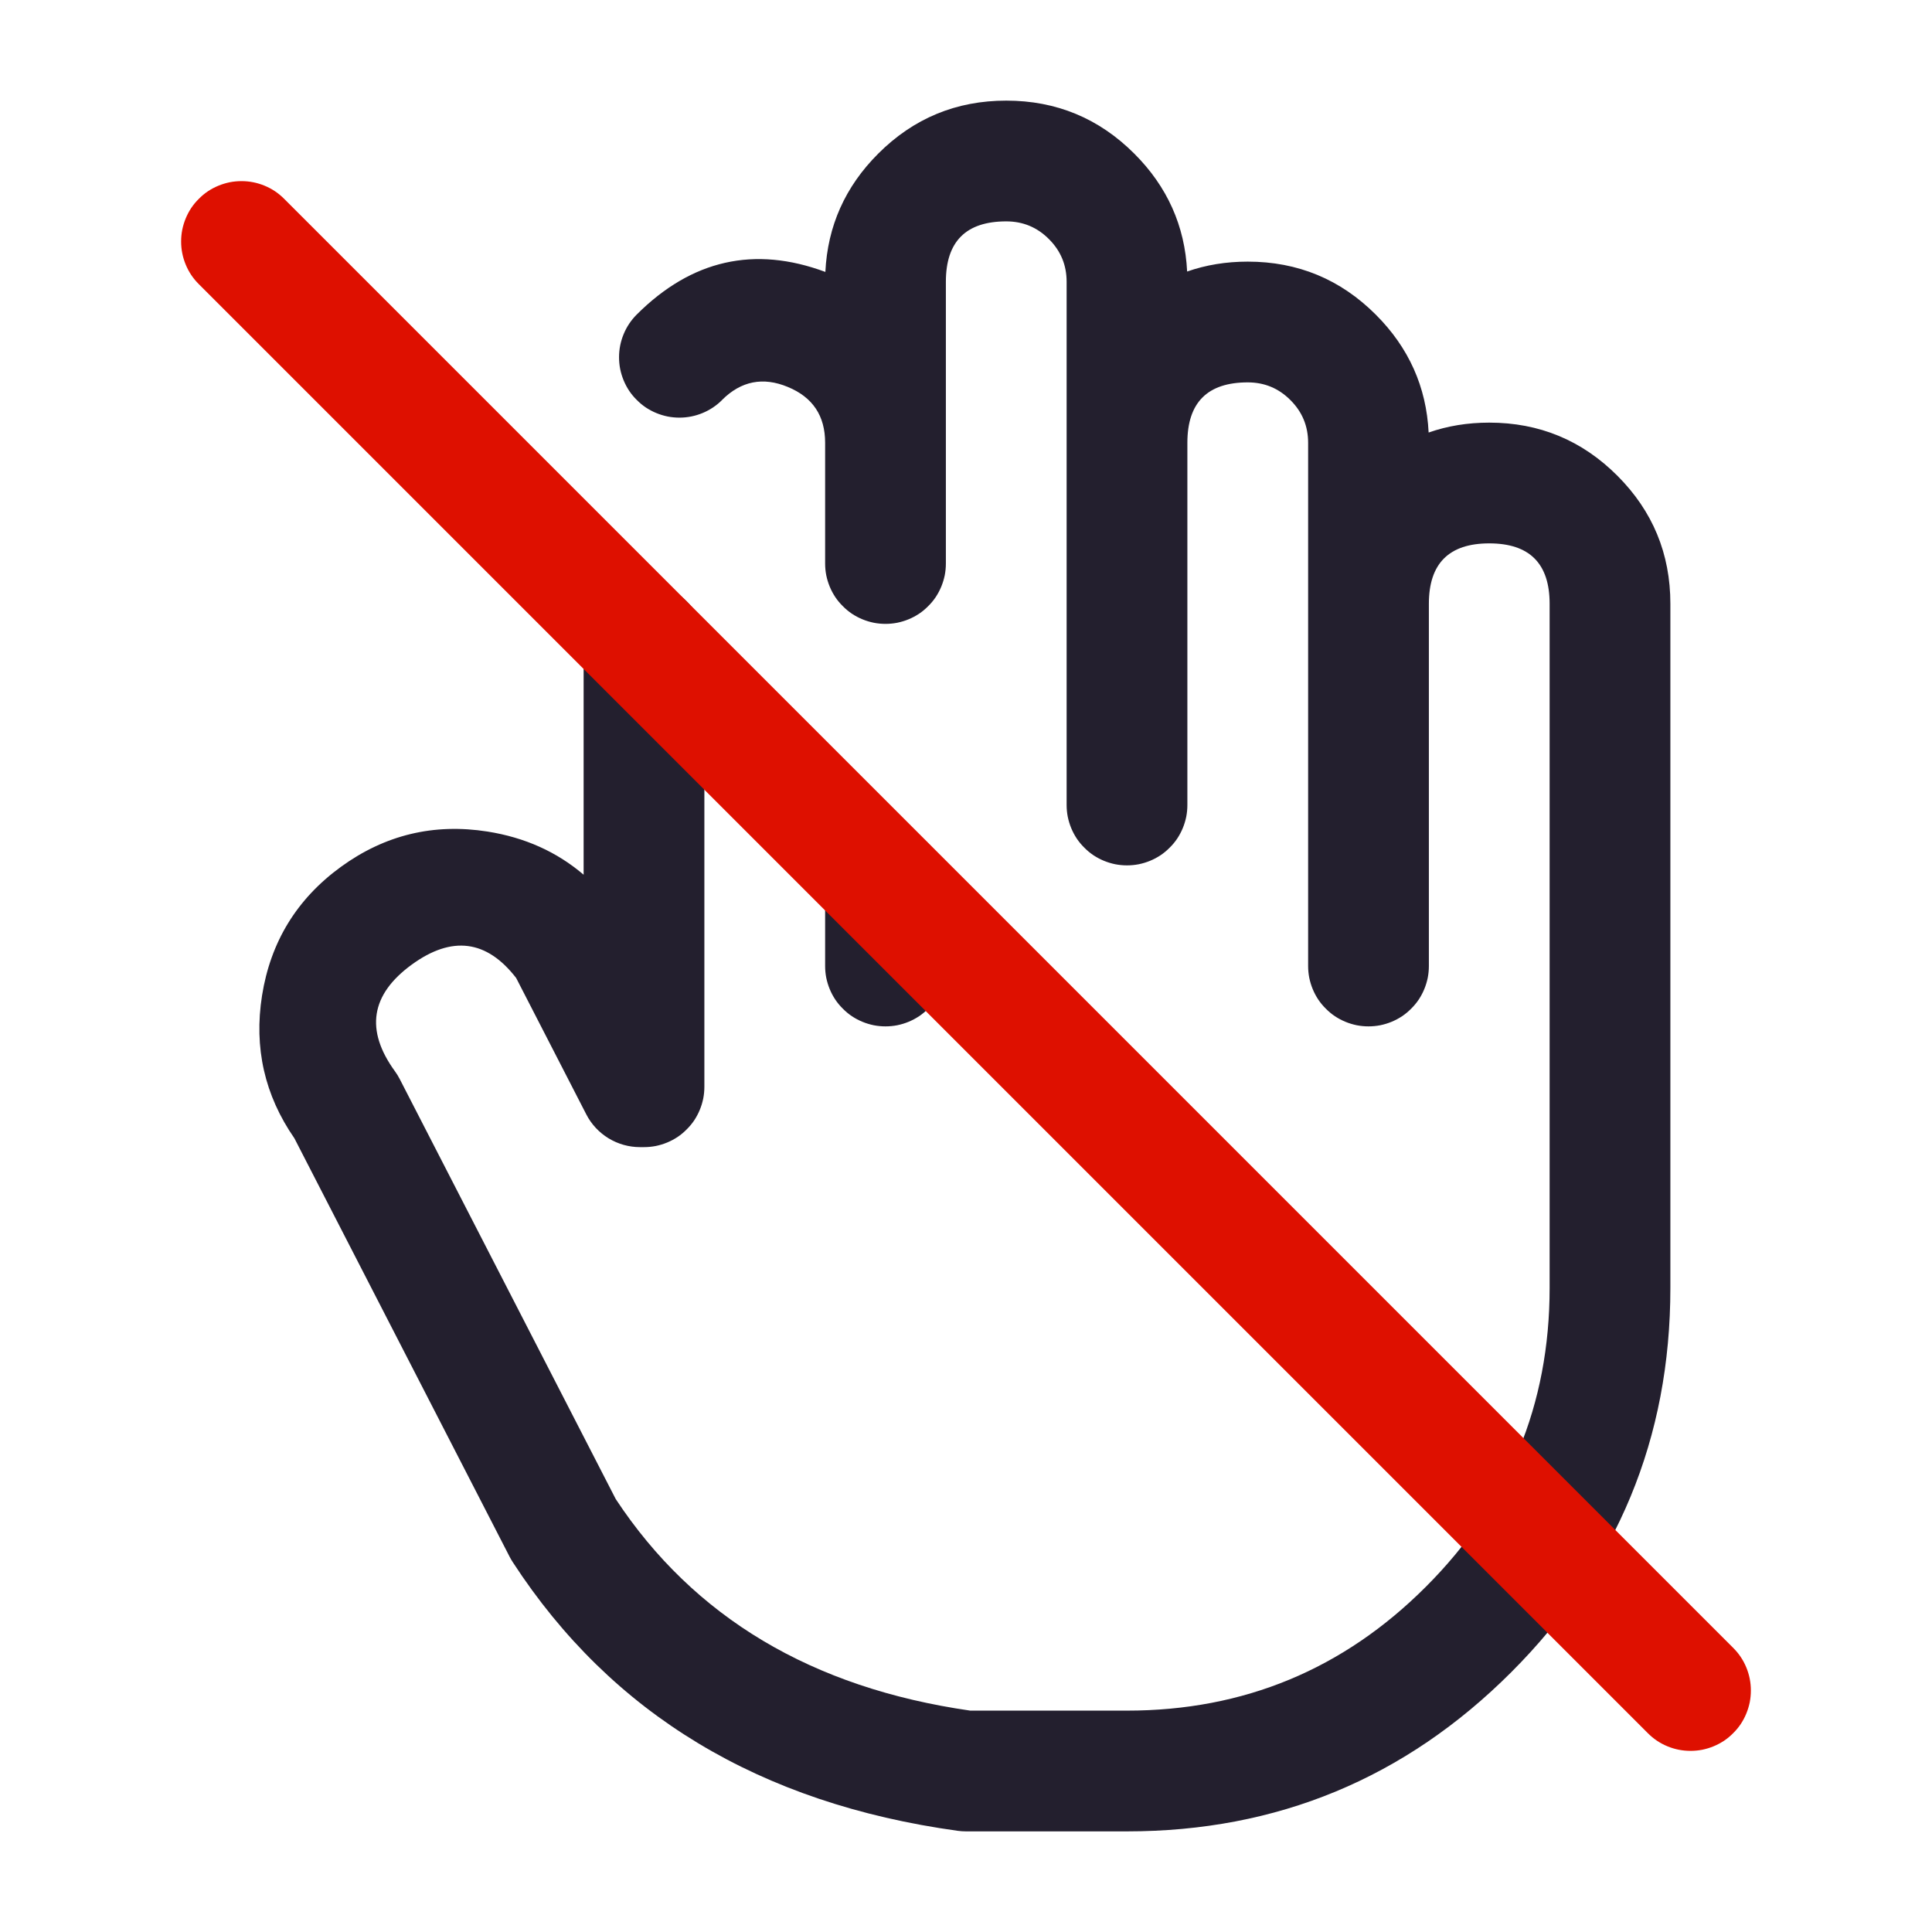 <svg xmlns="http://www.w3.org/2000/svg" xmlns:xlink="http://www.w3.org/1999/xlink" fill="none" version="1.1" width="24" height="24" viewBox="0 0 24 24"><defs><clipPath id="master_svg0_74_12157"><rect x="0" y="0" width="24" height="24" rx="0"/></clipPath></defs><g clip-path="url(#master_svg0_74_12157)"><g><path d="M13.25,5.5L13.25,10Q13.25,10.074,13.264,10.146Q13.279,10.219,13.307,10.287Q13.335,10.355,13.376,10.417Q13.417,10.478,13.47,10.53Q13.522,10.583,13.583,10.624Q13.645,10.665,13.713,10.693Q13.781,10.721,13.854,10.736Q13.926,10.75,14,10.75Q14.074,10.75,14.146,10.736Q14.219,10.721,14.287,10.693Q14.355,10.665,14.417,10.624Q14.478,10.583,14.53,10.53Q14.583,10.478,14.624,10.417Q14.665,10.355,14.693,10.287Q14.721,10.219,14.736,10.146Q14.75,10.074,14.75,10L14.75,5.5Q14.75,4.75,15.5,4.75Q15.811,4.75,16.03,4.97Q16.25,5.189,16.25,5.5L16.25,12Q16.25,12.074,16.264,12.146Q16.279,12.219,16.307,12.287Q16.335,12.355,16.376,12.417Q16.417,12.478,16.47,12.53Q16.522,12.583,16.583,12.624Q16.645,12.665,16.713,12.693Q16.781,12.721,16.854,12.736Q16.926,12.75,17,12.75Q17.074,12.75,17.146,12.736Q17.219,12.721,17.287,12.693Q17.355,12.665,17.417,12.624Q17.478,12.583,17.53,12.53Q17.583,12.478,17.624,12.417Q17.665,12.355,17.693,12.287Q17.721,12.219,17.736,12.146Q17.75,12.074,17.75,12L17.75,7.5Q17.75,6.75,18.5,6.75Q19.25,6.75,19.25,7.5L19.25,16Q19.25,18.175,17.712,19.712Q16.175,21.25,14,21.25L12.053,21.25Q9.103,20.826,7.649,18.622L4.967,13.407Q4.941,13.356,4.907,13.309Q4.348,12.541,5.116,11.982Q5.863,11.439,6.412,12.149L7.283,13.843Q7.33,13.935,7.401,14.011Q7.471,14.086,7.559,14.14Q7.648,14.194,7.747,14.222Q7.847,14.25,7.95,14.25Q7.963,14.25,7.975,14.25Q7.987,14.25,8,14.25Q8.074,14.25,8.146,14.236Q8.219,14.221,8.287,14.193Q8.355,14.165,8.417,14.124Q8.478,14.083,8.53,14.03Q8.583,13.978,8.624,13.917Q8.665,13.855,8.693,13.787Q8.721,13.719,8.736,13.646Q8.75,13.574,8.75,13.5L8.75,8Q8.75,7.926,8.736,7.854Q8.721,7.781,8.693,7.713Q8.665,7.645,8.624,7.583Q8.583,7.522,8.53,7.47Q8.478,7.417,8.417,7.376Q8.355,7.335,8.287,7.307Q8.219,7.279,8.146,7.264Q8.074,7.25,8,7.25Q7.926,7.25,7.854,7.264Q7.781,7.279,7.713,7.307Q7.645,7.335,7.583,7.376Q7.522,7.417,7.47,7.47Q7.417,7.522,7.376,7.583Q7.335,7.645,7.307,7.713Q7.279,7.781,7.264,7.854Q7.25,7.926,7.25,8L7.25,10.866Q6.751,10.44,6.057,10.33Q5.055,10.172,4.234,10.769Q3.414,11.366,3.255,12.368Q3.102,13.339,3.657,14.14L6.333,19.343Q6.351,19.377,6.372,19.409Q8.211,22.234,11.897,22.743Q11.948,22.75,12,22.75L14,22.75Q16.796,22.75,18.773,20.773Q20.75,18.796,20.75,16L20.75,7.5Q20.75,6.568,20.091,5.909Q19.432,5.25,18.5,5.25Q18.098,5.25,17.747,5.373Q17.705,4.523,17.091,3.909Q16.432,3.25,15.5,3.25Q15.098,3.25,14.747,3.373Q14.705,2.523,14.091,1.909Q13.432,1.25,12.5,1.25Q11.568,1.25,10.909,1.909Q10.294,2.524,10.253,3.378Q8.932,2.887,7.91,3.907Q7.804,4.013,7.747,4.151Q7.69,4.289,7.69,4.438Q7.69,4.512,7.704,4.584Q7.719,4.657,7.747,4.725Q7.775,4.793,7.816,4.855Q7.857,4.916,7.91,4.968Q7.962,5.021,8.023,5.062Q8.085,5.103,8.153,5.131Q8.221,5.159,8.294,5.174Q8.366,5.188,8.44,5.188Q8.589,5.188,8.727,5.131Q8.865,5.074,8.97,4.969L8.97,4.969L8.97,4.968Q9.325,4.615,9.787,4.807Q10.25,4.998,10.25,5.499L10.25,7Q10.25,7.074,10.264,7.146Q10.279,7.219,10.307,7.287Q10.335,7.355,10.376,7.417Q10.417,7.478,10.47,7.53Q10.522,7.583,10.583,7.624Q10.645,7.665,10.713,7.693Q10.781,7.721,10.854,7.736Q10.926,7.75,11,7.75Q11.074,7.75,11.146,7.736Q11.219,7.721,11.287,7.693Q11.355,7.665,11.417,7.624Q11.478,7.583,11.53,7.53Q11.583,7.478,11.624,7.417Q11.665,7.355,11.693,7.287Q11.721,7.219,11.736,7.146Q11.75,7.074,11.75,7L11.75,3.5Q11.75,2.75,12.5,2.75Q12.811,2.75,13.03,2.97Q13.25,3.189,13.25,3.5L13.25,5.5ZM11.75,11.008L11.75,12Q11.75,12.074,11.736,12.146Q11.721,12.219,11.693,12.287Q11.665,12.355,11.624,12.417Q11.583,12.478,11.53,12.53Q11.478,12.583,11.417,12.624Q11.355,12.665,11.287,12.693Q11.219,12.721,11.146,12.736Q11.074,12.75,11,12.75Q10.926,12.75,10.854,12.736Q10.781,12.721,10.713,12.693Q10.645,12.665,10.583,12.624Q10.522,12.583,10.47,12.53Q10.417,12.478,10.376,12.417Q10.335,12.355,10.307,12.287Q10.279,12.219,10.264,12.146Q10.25,12.074,10.25,12L10.25,11.008Q10.25,10.934,10.264,10.862Q10.279,10.789,10.307,10.721Q10.335,10.653,10.376,10.591Q10.417,10.53,10.47,10.478Q10.522,10.425,10.583,10.384Q10.645,10.343,10.713,10.315Q10.781,10.287,10.854,10.272Q10.926,10.258,11,10.258Q11.074,10.258,11.146,10.272Q11.219,10.287,11.287,10.315Q11.355,10.343,11.417,10.384Q11.478,10.425,11.53,10.478Q11.583,10.53,11.624,10.591Q11.665,10.653,11.693,10.721Q11.721,10.789,11.736,10.862Q11.75,10.934,11.75,11.008Z" fill-rule="evenodd" fill="#231F2E" fill-opacity="1"/></g><g><path d="M3.53,2.47L21.53,20.47Q21.636,20.575,21.693,20.713Q21.75,20.851,21.75,21Q21.75,21.074,21.736,21.146Q21.721,21.219,21.693,21.287Q21.665,21.355,21.624,21.417Q21.583,21.478,21.53,21.53Q21.478,21.583,21.417,21.624Q21.355,21.665,21.287,21.693Q21.219,21.721,21.146,21.736Q21.074,21.75,21,21.75Q20.851,21.75,20.713,21.693Q20.575,21.636,20.47,21.53L2.47,3.53Q2.364,3.425,2.307,3.287Q2.25,3.149,2.25,3Q2.25,2.926,2.264,2.854Q2.279,2.781,2.307,2.713Q2.335,2.645,2.376,2.583Q2.417,2.522,2.47,2.47Q2.522,2.417,2.583,2.376Q2.645,2.335,2.713,2.307Q2.781,2.279,2.854,2.264Q2.926,2.25,3,2.25Q3.149,2.25,3.287,2.307Q3.425,2.364,3.53,2.47L3.53,2.47Z" fill-rule="evenodd" fill="#DE1000" fill-opacity="1" style="mix-blend-mode:passthrough"/></g></g></svg>